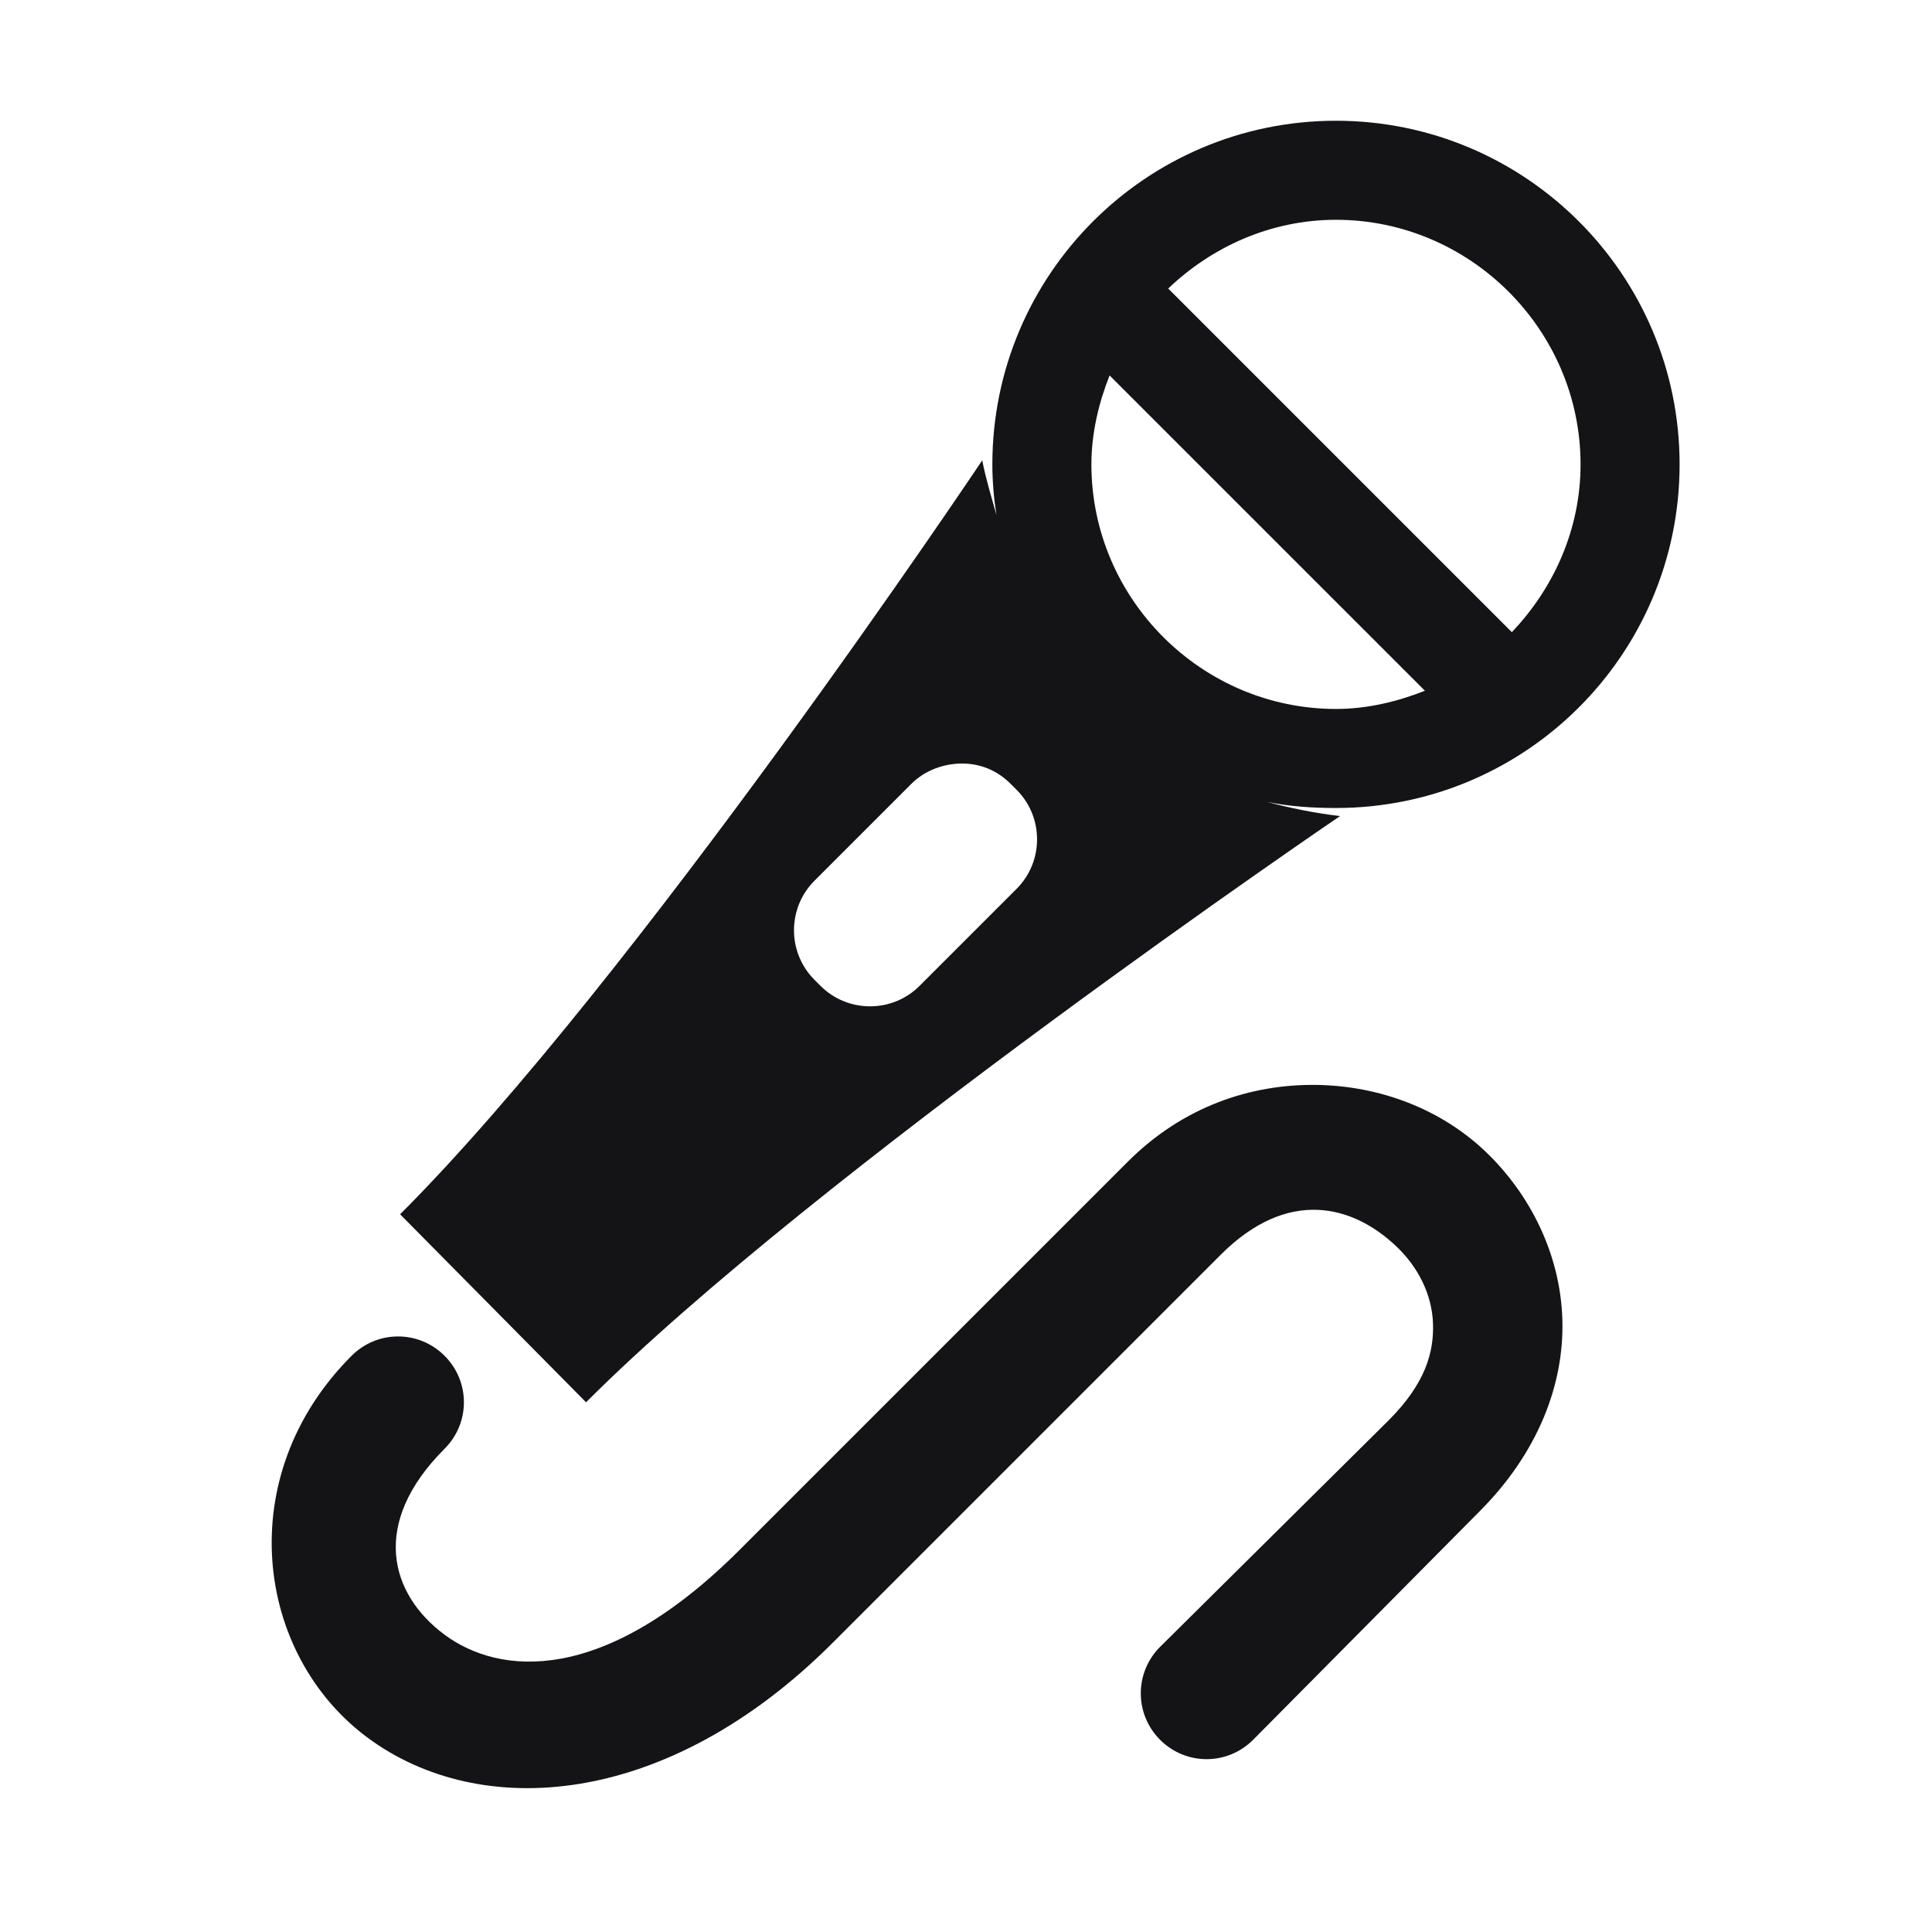 <svg width="64" height="64" viewBox="0 0 64 64" fill="none" xmlns="http://www.w3.org/2000/svg">
<path d="M44.256 4C37.97 4 32.873 9.097 32.873 15.383C32.873 15.96 32.923 16.505 33.007 17.057C32.848 16.479 32.655 15.86 32.538 15.249C32.538 15.249 21.063 32.416 13.254 40.225L19.414 46.452C27.031 38.827 44.39 27.034 44.39 27.034C43.544 26.933 42.724 26.766 41.979 26.565C42.724 26.716 43.469 26.766 44.256 26.766C50.541 26.766 55.639 21.669 55.639 15.383C55.639 9.097 50.533 4 44.256 4ZM44.256 7.281C48.7 7.281 52.358 10.93 52.358 15.383C52.358 17.542 51.462 19.493 50.081 20.941L38.698 9.558C40.146 8.177 42.096 7.281 44.256 7.281ZM36.756 12.437L47.202 22.882C46.29 23.242 45.294 23.485 44.256 23.485C39.803 23.485 36.154 19.836 36.154 15.383C36.154 14.345 36.397 13.349 36.756 12.437ZM31.868 25.293C32.463 25.293 33.023 25.511 33.475 25.962L33.676 26.163C34.58 27.067 34.58 28.54 33.676 29.444L30.462 32.658C29.558 33.562 28.085 33.562 27.181 32.658L26.98 32.457C26.076 31.553 26.076 30.08 26.98 29.176L30.194 25.962C30.646 25.511 31.274 25.293 31.868 25.293ZM43.586 35.939C41.452 35.914 39.2 36.642 37.359 38.484L24.503 51.34C19.983 55.859 16.535 55.491 14.727 54.152C12.919 52.813 12.249 50.469 14.727 47.992C15.581 47.138 15.581 45.766 14.727 44.912C13.873 44.058 12.501 44.058 11.647 44.912C7.663 48.896 8.45 54.805 12.183 57.567C15.915 60.329 22.092 59.91 27.583 54.42L40.439 41.564C42.657 39.346 44.808 39.907 46.264 41.296C46.993 41.991 47.436 42.895 47.47 43.84C47.503 44.786 47.227 45.824 45.997 47.054L38.43 54.554C37.577 55.407 37.577 56.78 38.43 57.634C39.284 58.488 40.657 58.488 41.511 57.634L49.01 50.068C50.926 48.151 51.822 45.883 51.755 43.706C51.688 41.53 50.675 39.547 49.211 38.149C47.746 36.751 45.721 35.964 43.586 35.939Z" fill="#141416"/>
</svg>
